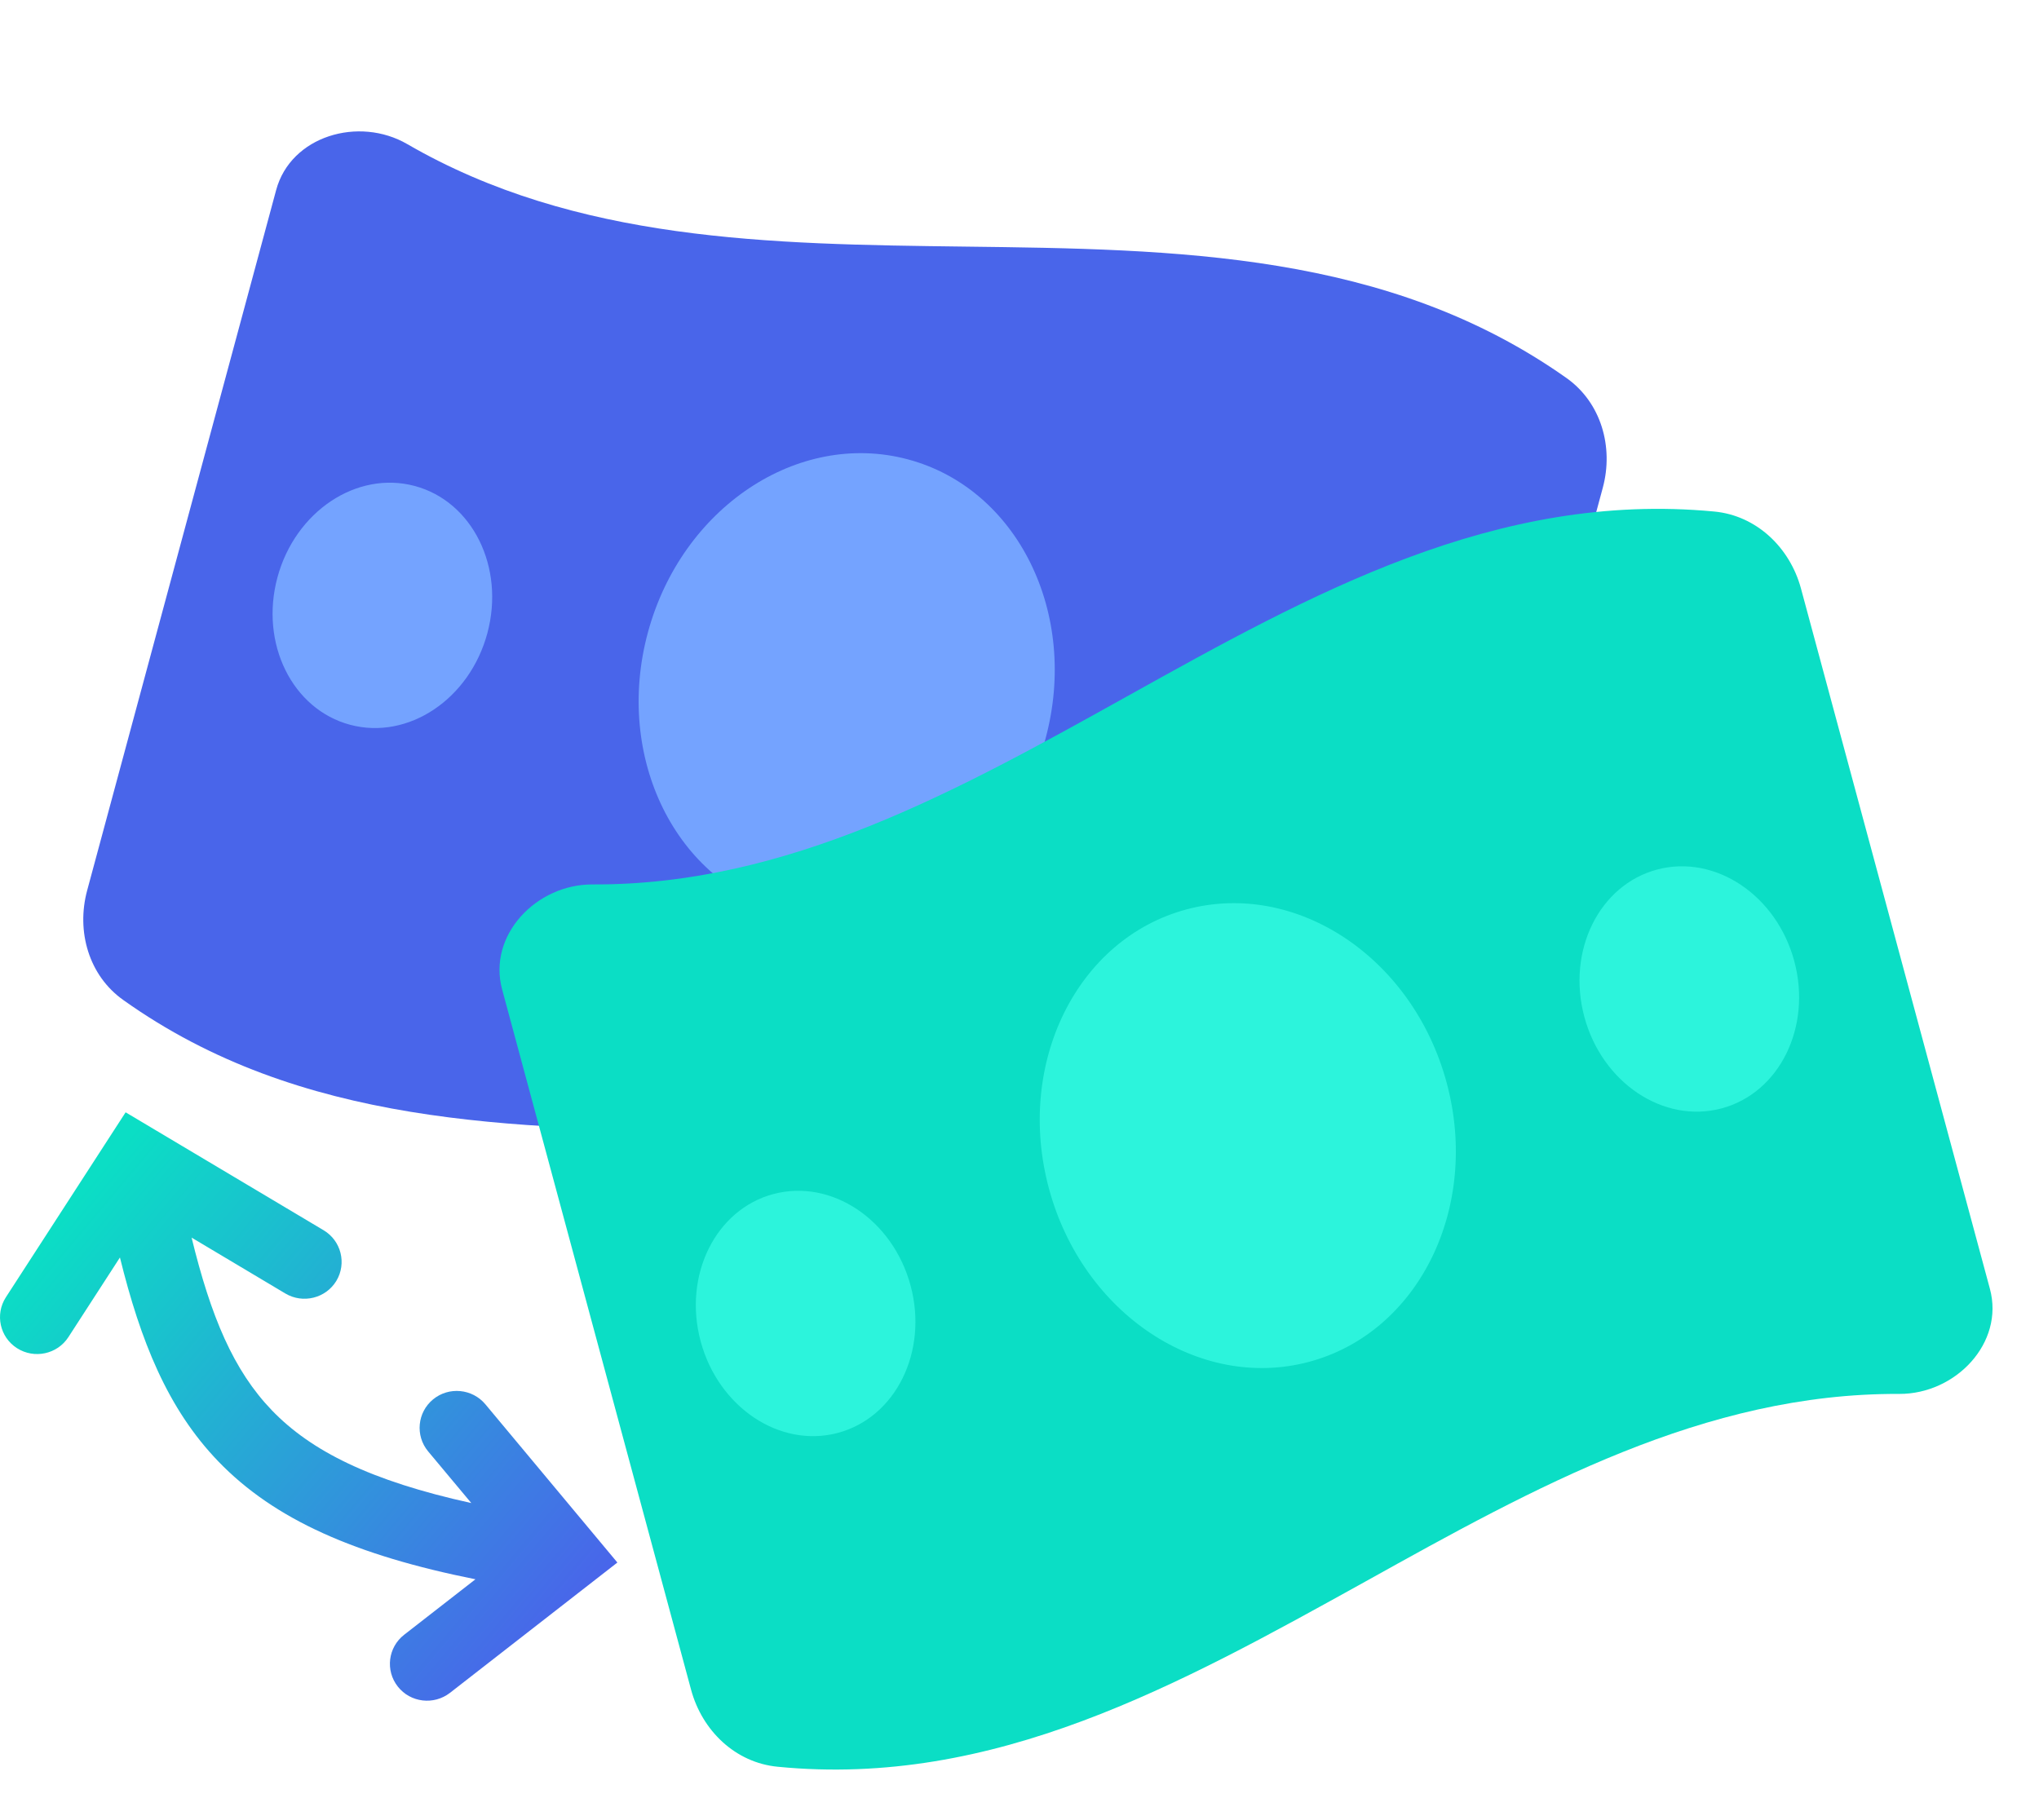 <svg width="28" height="25" viewBox="0 0 28 25" fill="none" xmlns="http://www.w3.org/2000/svg">
<path d="M5.594 1.98C7.908 3.32 10.575 3.354 13.243 3.387C16.152 3.423 19.06 3.459 21.511 5.192C21.987 5.529 22.161 6.139 22.01 6.699L19.415 16.32C19.215 17.062 18.281 17.34 17.611 16.951C15.299 15.611 12.632 15.576 9.964 15.542C7.027 15.499 4.119 15.464 1.695 13.737C1.219 13.401 1.045 12.792 1.197 12.23L3.792 2.611C3.992 1.868 4.926 1.592 5.594 1.98ZM10.771 12.439C12.183 12.814 13.663 11.777 14.115 10.104C14.559 8.458 13.798 6.825 12.387 6.449C11.032 6.088 9.523 7.118 9.079 8.763C8.628 10.437 9.416 12.078 10.771 12.439Z" fill="#4965EA"/>
<ellipse rx="1.492" ry="1.7" transform="matrix(0.966 0.257 -0.26 0.965 5.251 8.315)" fill="#74A3FF"/>
<ellipse rx="1.492" ry="1.7" transform="matrix(0.966 0.257 -0.26 0.965 17.995 10.483)" fill="#4965EA"/>
<ellipse rx="1.492" ry="1.7" transform="matrix(0.966 0.257 -0.26 0.965 17.998 10.038)" fill="#4965EA"/>
<ellipse rx="2.827" ry="3.221" transform="matrix(0.966 0.257 -0.26 0.965 11.627 9.417)" fill="#74A3FF"/>
<path d="M8.138 12.148C10.816 12.16 13.144 10.864 15.471 9.568C18.008 8.155 20.545 6.742 23.54 7.026C24.122 7.081 24.579 7.522 24.731 8.082L27.326 17.703C27.526 18.445 26.857 19.149 26.081 19.146C23.405 19.133 21.077 20.428 18.75 21.723C16.185 23.145 13.648 24.559 10.68 24.267C10.098 24.212 9.642 23.771 9.49 23.209L6.895 13.589C6.695 12.847 7.364 12.144 8.138 12.148ZM17.886 18.635C19.298 18.259 20.058 16.626 19.607 14.952C19.163 13.306 17.682 12.269 16.271 12.645C14.915 13.006 14.127 14.647 14.571 16.292C15.023 17.966 16.531 18.995 17.886 18.635Z" fill="#0BDEC5"/>
<ellipse rx="2.827" ry="3.221" transform="matrix(0.966 -0.257 0.26 0.965 17.135 15.598)" fill="#2CF4DC"/>
<ellipse rx="1.492" ry="1.7" transform="matrix(0.966 -0.257 0.26 0.965 11.063 18.041)" fill="#2CF4DC"/>
<ellipse rx="1.492" ry="1.7" transform="matrix(0.966 -0.257 0.26 0.965 23.198 13.584)" fill="#2CF4DC"/>
<path fill-rule="evenodd" clip-rule="evenodd" d="M1.725 15.278L4.444 16.898C4.685 17.042 4.763 17.353 4.619 17.593C4.474 17.833 4.16 17.91 3.919 17.767L2.631 16.999C2.896 18.084 3.205 18.823 3.736 19.374C4.272 19.929 5.084 20.34 6.472 20.645L5.879 19.935C5.7 19.719 5.73 19.4 5.947 19.221C6.163 19.043 6.485 19.073 6.665 19.288L8.478 21.462L6.179 23.252C5.957 23.424 5.636 23.386 5.463 23.166C5.289 22.945 5.328 22.627 5.55 22.454L6.529 21.692C4.885 21.363 3.771 20.874 3 20.075C2.3 19.35 1.929 18.415 1.647 17.272L0.939 18.366C0.787 18.601 0.471 18.669 0.234 18.518C-0.003 18.367 -0.071 18.053 0.081 17.818L1.725 15.278Z" fill="url(#paint0_linear_679_400)"/>
<defs>
<linearGradient id="paint0_linear_679_400" x1="1.428" y1="16.015" x2="8.223" y2="21.733" gradientUnits="userSpaceOnUse">
<stop stop-color="#0BDEC5"/>
<stop offset="1" stop-color="#4965EA"/>
</linearGradient>
</defs>
</svg>
